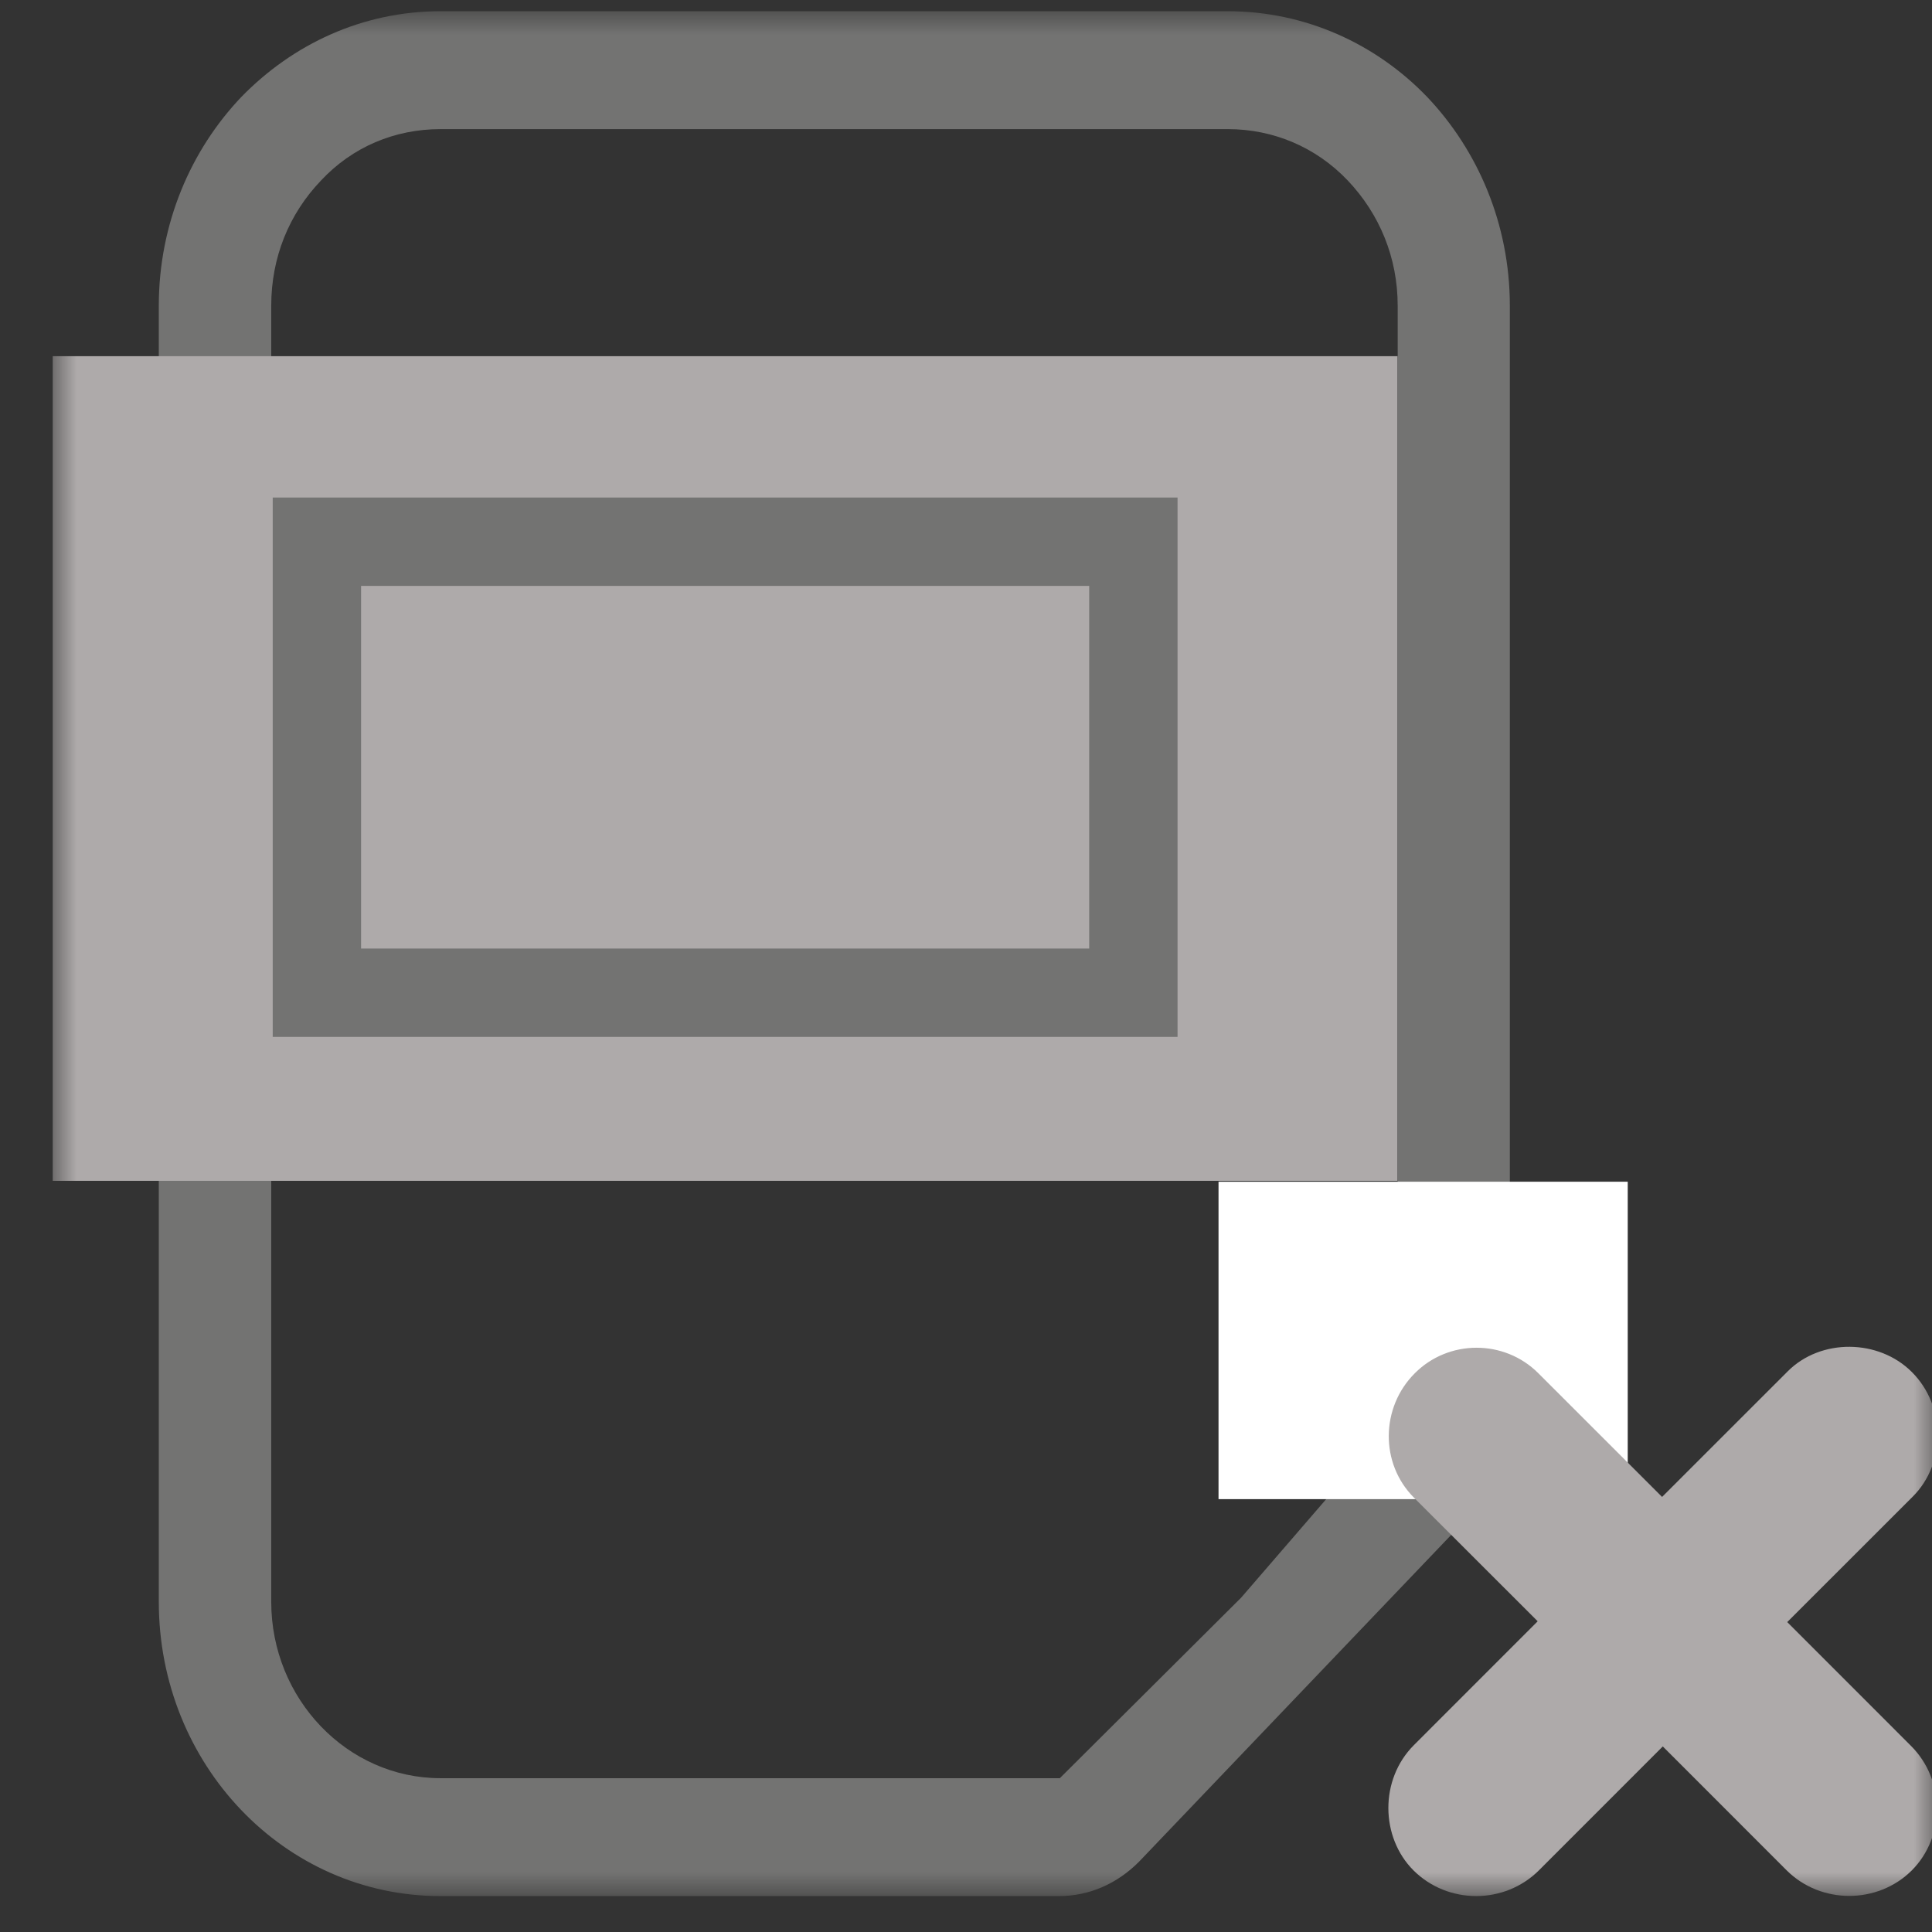 <?xml version="1.0" encoding="UTF-8" standalone="no"?>
<svg width="41px" height="41px" viewBox="0 0 41 41" version="1.1" xmlns="http://www.w3.org/2000/svg" xmlns:xlink="http://www.w3.org/1999/xlink">
    <rect x="0" y="0" width="41" height="41" fill="#333333" stroke="none"/>
    <!-- Generator: Sketch 41.2 (35397) - http://www.bohemiancoding.com/sketch -->
    <title>SheetRemove_D</title>
    <desc>Created with Sketch.</desc>
    <defs>
        <polygon id="path-1" points="5.68434189e-14 40 40 40 40 0 5.68434189e-14 0"></polygon>
    </defs>
    <g stroke="none" stroke-width="1" fill="none" fill-rule="evenodd">
        <g transform="translate(0.119, 0.238)">
            <g transform="translate(1, 0)">
                <g transform="translate(20, 20) scale(1, -1) translate(-20, -20) translate(0, 0)">
                    <g transform="translate(0, 0)">
                        <g transform="translate(0, 0)">
                            <mask id="mask-2" fill="white">
                                <use xlink:href="#path-1"></use>
                            </mask>
                            <g></g>
                            <g mask="url(#mask-2)">
                                <g transform="translate(0, -1.25)">
                                    <g stroke="none" stroke-width="1" fill="none" fill-rule="evenodd" transform="translate(2.042, 1.25)">
                                        <path d="M26.5,33.75 C26.5,34.771 26.116,35.694 25.442,36.406 C24.761,37.123 23.851,37.498 22.894,37.498 L6.188,37.498 C5.219,37.498 4.319,37.123 3.65,36.406 C2.969,35.694 2.595,34.771 2.595,33.75 L2.595,6.245 C2.595,4.185 4.209,2.502 6.188,2.502 L12.18,2.502 L16.895,2.502 L19.31,2.502 L19.33,2.502 L23.177,6.332 L26.5,10.181 L26.5,33.75 Z M28.88,9.912 C28.841,9.283 28.595,8.688 28.183,8.238 L21.014,0.733 C20.552,0.266 19.96,0 19.31,0 L16.895,0 L12.18,0 L6.188,0 C2.868,0 0.209,2.801 0.209,6.245 L0.209,33.75 C0.209,35.485 0.885,37.053 1.964,38.184 C3.051,39.299 4.529,40 6.188,40 L22.894,40 C24.551,40 26.049,39.299 27.122,38.184 C28.199,37.053 28.88,35.485 28.88,33.75 L28.88,10.181 L28.88,9.912 Z" fill="#737372"></path>
                                    </g>
                                    <polygon stroke="none" fill="#AEAAAA" fill-rule="evenodd" points="28.538 16.429 0 16.429 0 33.929 28.538 33.929"></polygon>
                                    <polygon stroke="none" fill="#FFFFFF" fill-rule="evenodd" points="33.424 9.674 24.74 9.674 24.74 16.41 33.424 16.41"></polygon>
                                    <g stroke="none" stroke-width="1" fill="none" fill-rule="evenodd" transform="translate(28.047, 0.546)">
                                        <path d="M8.75,1.25 L6.121,3.88 L3.496,1.254 C2.763,0.52 1.558,0.524 0.83,1.25 C0.129,1.952 0.107,3.176 0.84,3.909 L3.466,6.536 L0.84,9.16 C0.117,9.884 0.133,11.076 0.858,11.799 C1.573,12.518 2.756,12.525 3.48,11.8 L6.106,9.175 L8.773,11.841 C9.475,12.544 10.704,12.529 11.406,11.826 C12.134,11.1 12.13,9.887 11.429,9.185 L8.762,6.519 L11.39,3.89 C12.114,3.166 12.121,1.968 11.406,1.25 C10.682,0.527 9.474,0.527 8.75,1.25 C8.75,1.25 9.481,0.52 8.75,1.25" fill="#AEAAAA"></path>
                                    </g>
                                    <polygon stroke="#737372" stroke-width="1.875" fill="none" points="22.933 20.421 5.606 20.421 5.606 29.992 22.933 29.992"></polygon>
                                </g>
                            </g>
                        </g>
                    </g>
                </g>
            </g>
        </g>
    </g>
</svg>